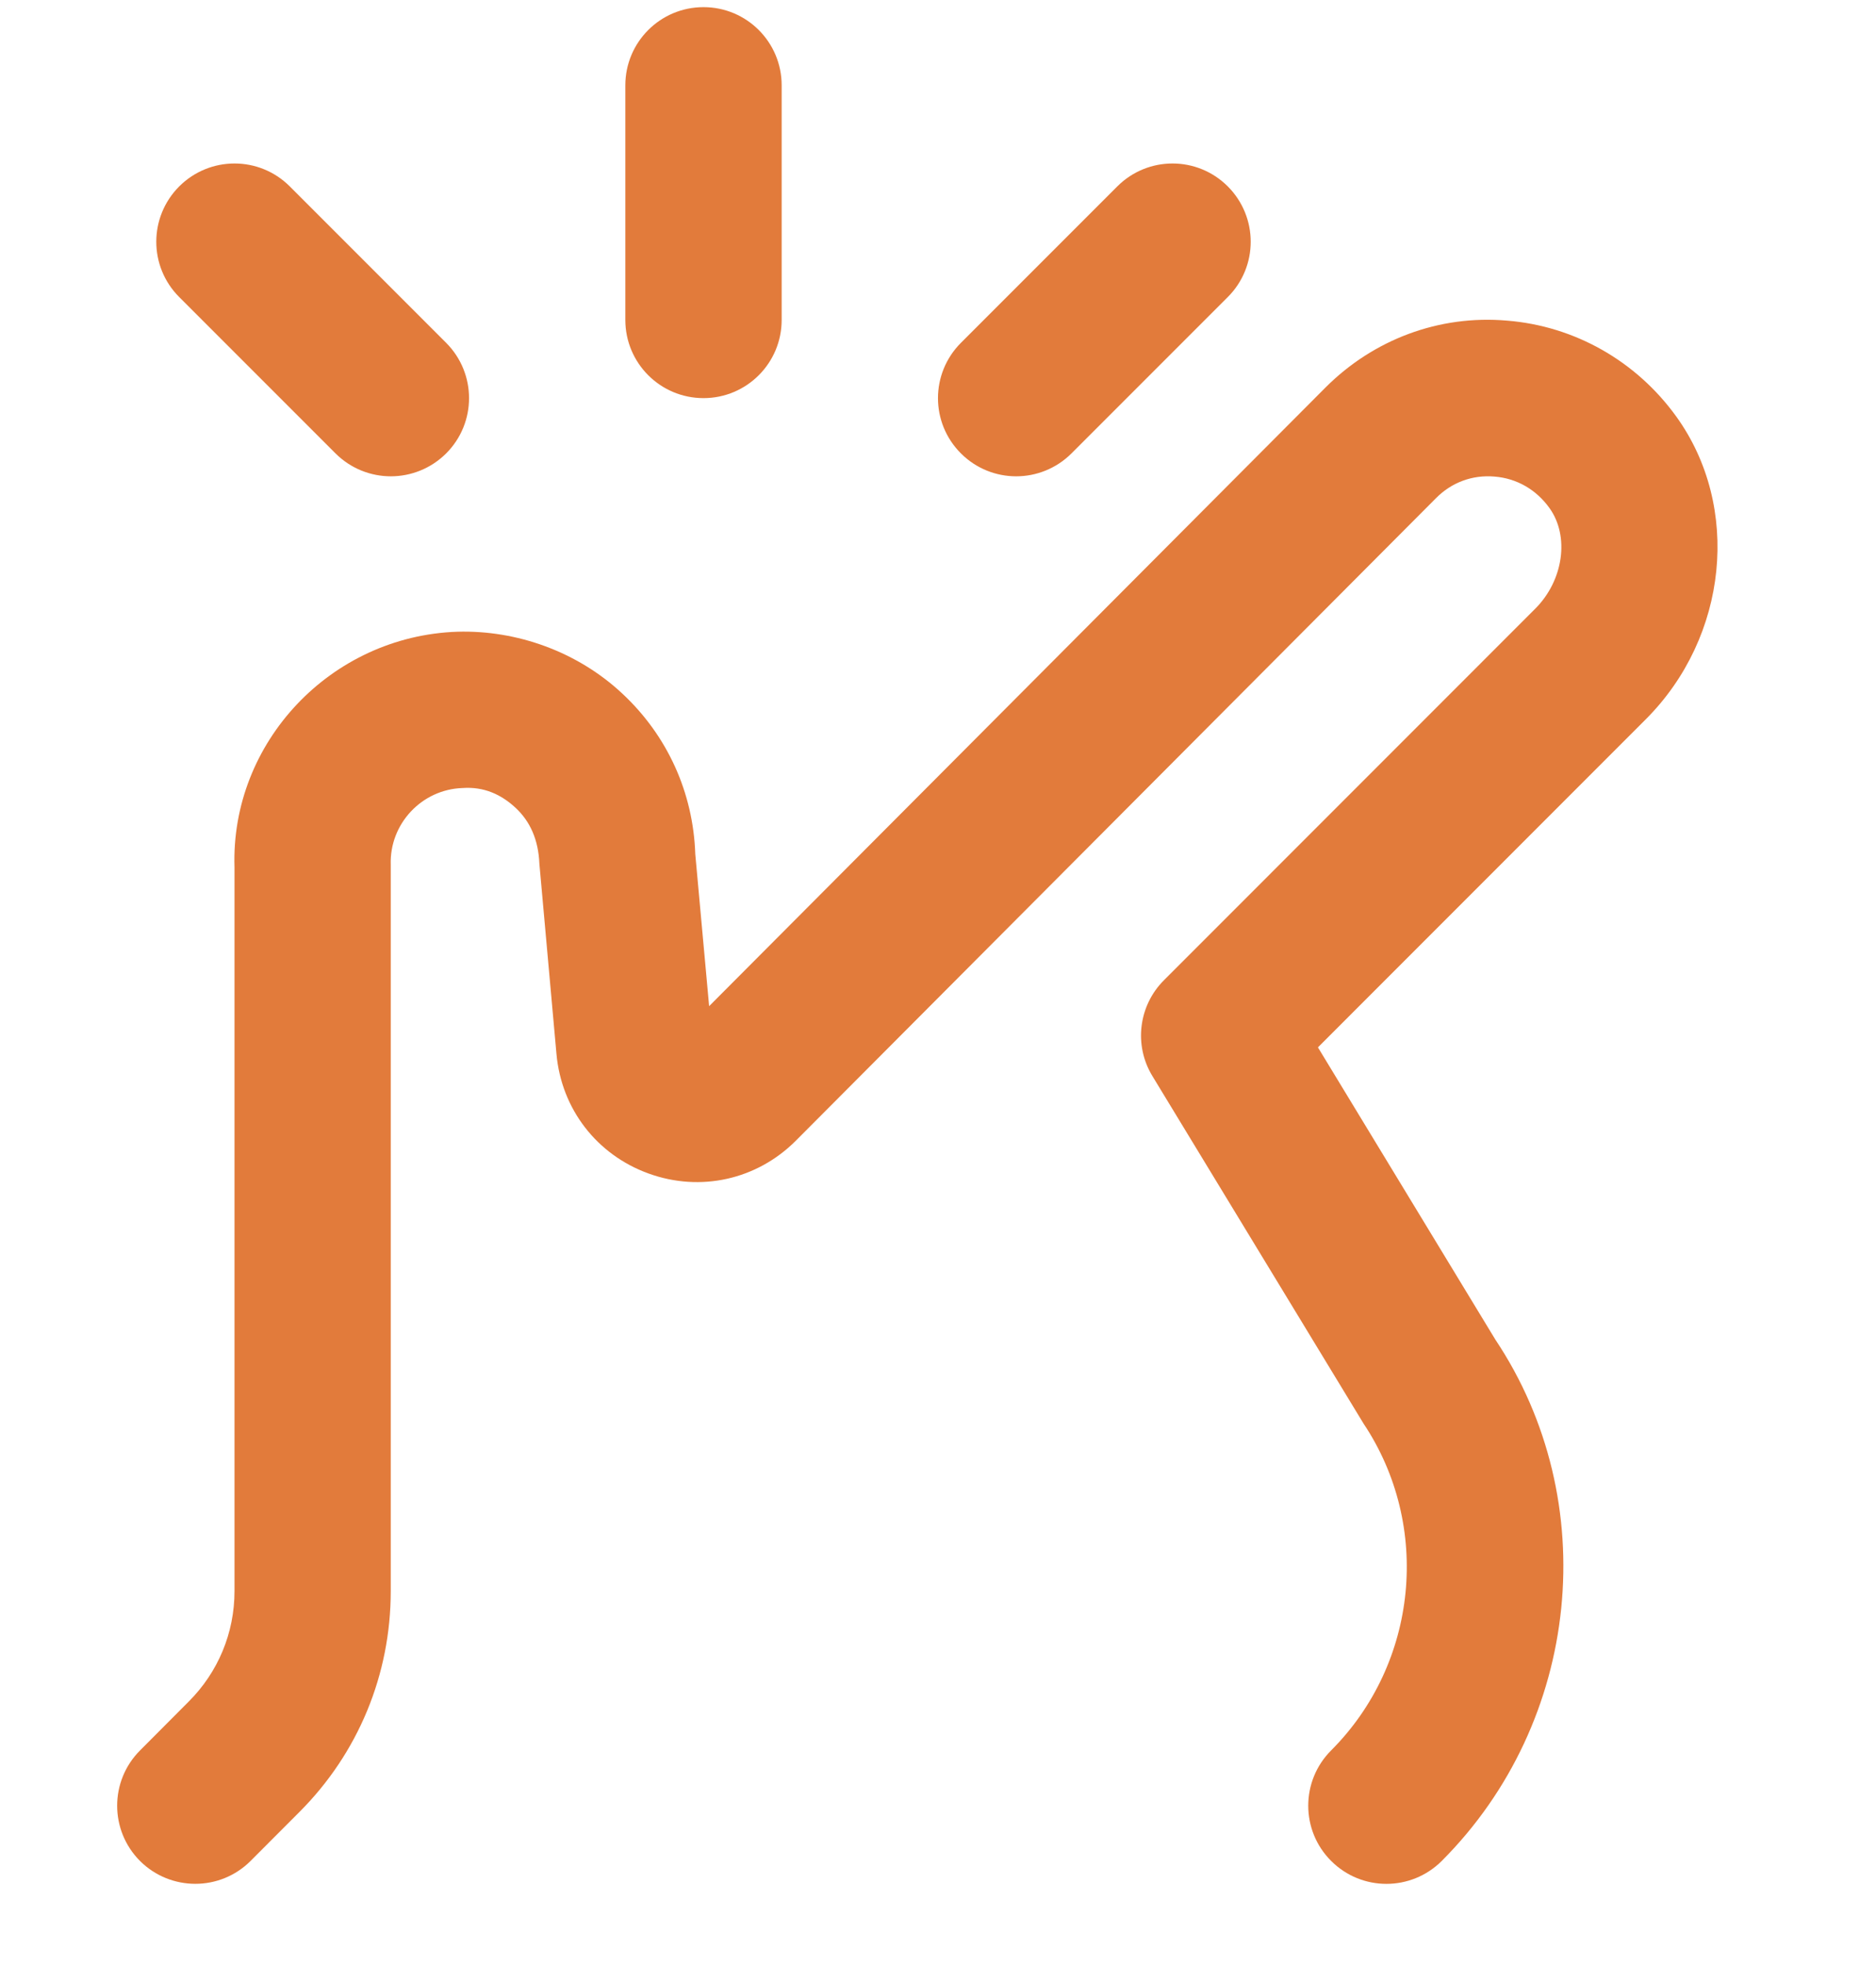 <svg width="21" height="22" viewBox="0 0 21 22" fill="none" xmlns="http://www.w3.org/2000/svg">
<g id="snap 1" clip-path="url(#clip0_4830_9785)">
<path id="Vector" d="M10.757 5.074C10.414 4.732 10.414 4.179 10.757 3.836L12.507 2.086C12.849 1.744 13.402 1.744 13.744 2.086C14.086 2.429 14.086 2.982 13.744 3.324L11.994 5.074C11.823 5.244 11.599 5.33 11.375 5.33C11.151 5.33 10.927 5.244 10.757 5.074ZM3.756 5.074C3.927 5.244 4.151 5.33 4.375 5.33C4.599 5.33 4.823 5.244 4.994 5.074C5.336 4.732 5.336 4.179 4.994 3.836L3.244 2.086C2.902 1.744 2.349 1.744 2.006 2.086C1.664 2.429 1.664 2.982 2.006 3.324L3.756 5.074ZM7.875 4.455C8.359 4.455 8.75 4.063 8.75 3.58V0.955C8.75 0.472 8.359 0.08 7.875 0.08C7.391 0.08 7 0.472 7 0.955V3.58C7 4.063 7.391 4.455 7.875 4.455ZM18.765 4.662C18.317 4.04 17.627 3.649 16.872 3.588C16.108 3.521 15.374 3.8 14.838 4.336L7.938 11.259L7.783 9.558C7.76 8.869 7.471 8.232 6.967 7.762C6.464 7.291 5.784 7.05 5.121 7.069C3.699 7.117 2.58 8.312 2.625 9.705V17.805C2.625 18.272 2.442 18.712 2.111 19.042L1.568 19.587C1.226 19.929 1.226 20.483 1.568 20.825C1.739 20.995 1.963 21.08 2.187 21.08C2.411 21.08 2.635 20.994 2.805 20.824L3.349 20.279C4.01 19.619 4.374 18.739 4.374 17.805V9.676C4.359 9.219 4.721 8.833 5.178 8.818C5.417 8.801 5.611 8.89 5.772 9.04C5.934 9.191 6.027 9.396 6.038 9.667L6.229 11.793C6.284 12.409 6.68 12.922 7.261 13.132C7.841 13.342 8.474 13.201 8.91 12.763L16.076 5.573C16.247 5.401 16.478 5.311 16.731 5.333C16.978 5.353 17.196 5.478 17.344 5.684C17.572 6 17.502 6.496 17.185 6.812L13.029 10.969C12.744 11.254 12.69 11.697 12.9 12.041L15.263 15.929C16.027 17.074 15.874 18.613 14.901 19.587C14.559 19.929 14.559 20.483 14.901 20.824C15.243 21.166 15.796 21.166 16.139 20.824C17.7 19.262 17.944 16.795 16.739 14.99L14.753 11.72L18.422 8.05C19.345 7.128 19.492 5.671 18.765 4.662Z" fill="#E27B3B"/>
</g>
<defs>
<clipPath id="clip0_4830_9785">
<rect width="21" height="21" fill="white" transform="translate(0 0.08)"/>
</clipPath>
</defs>
</svg>
